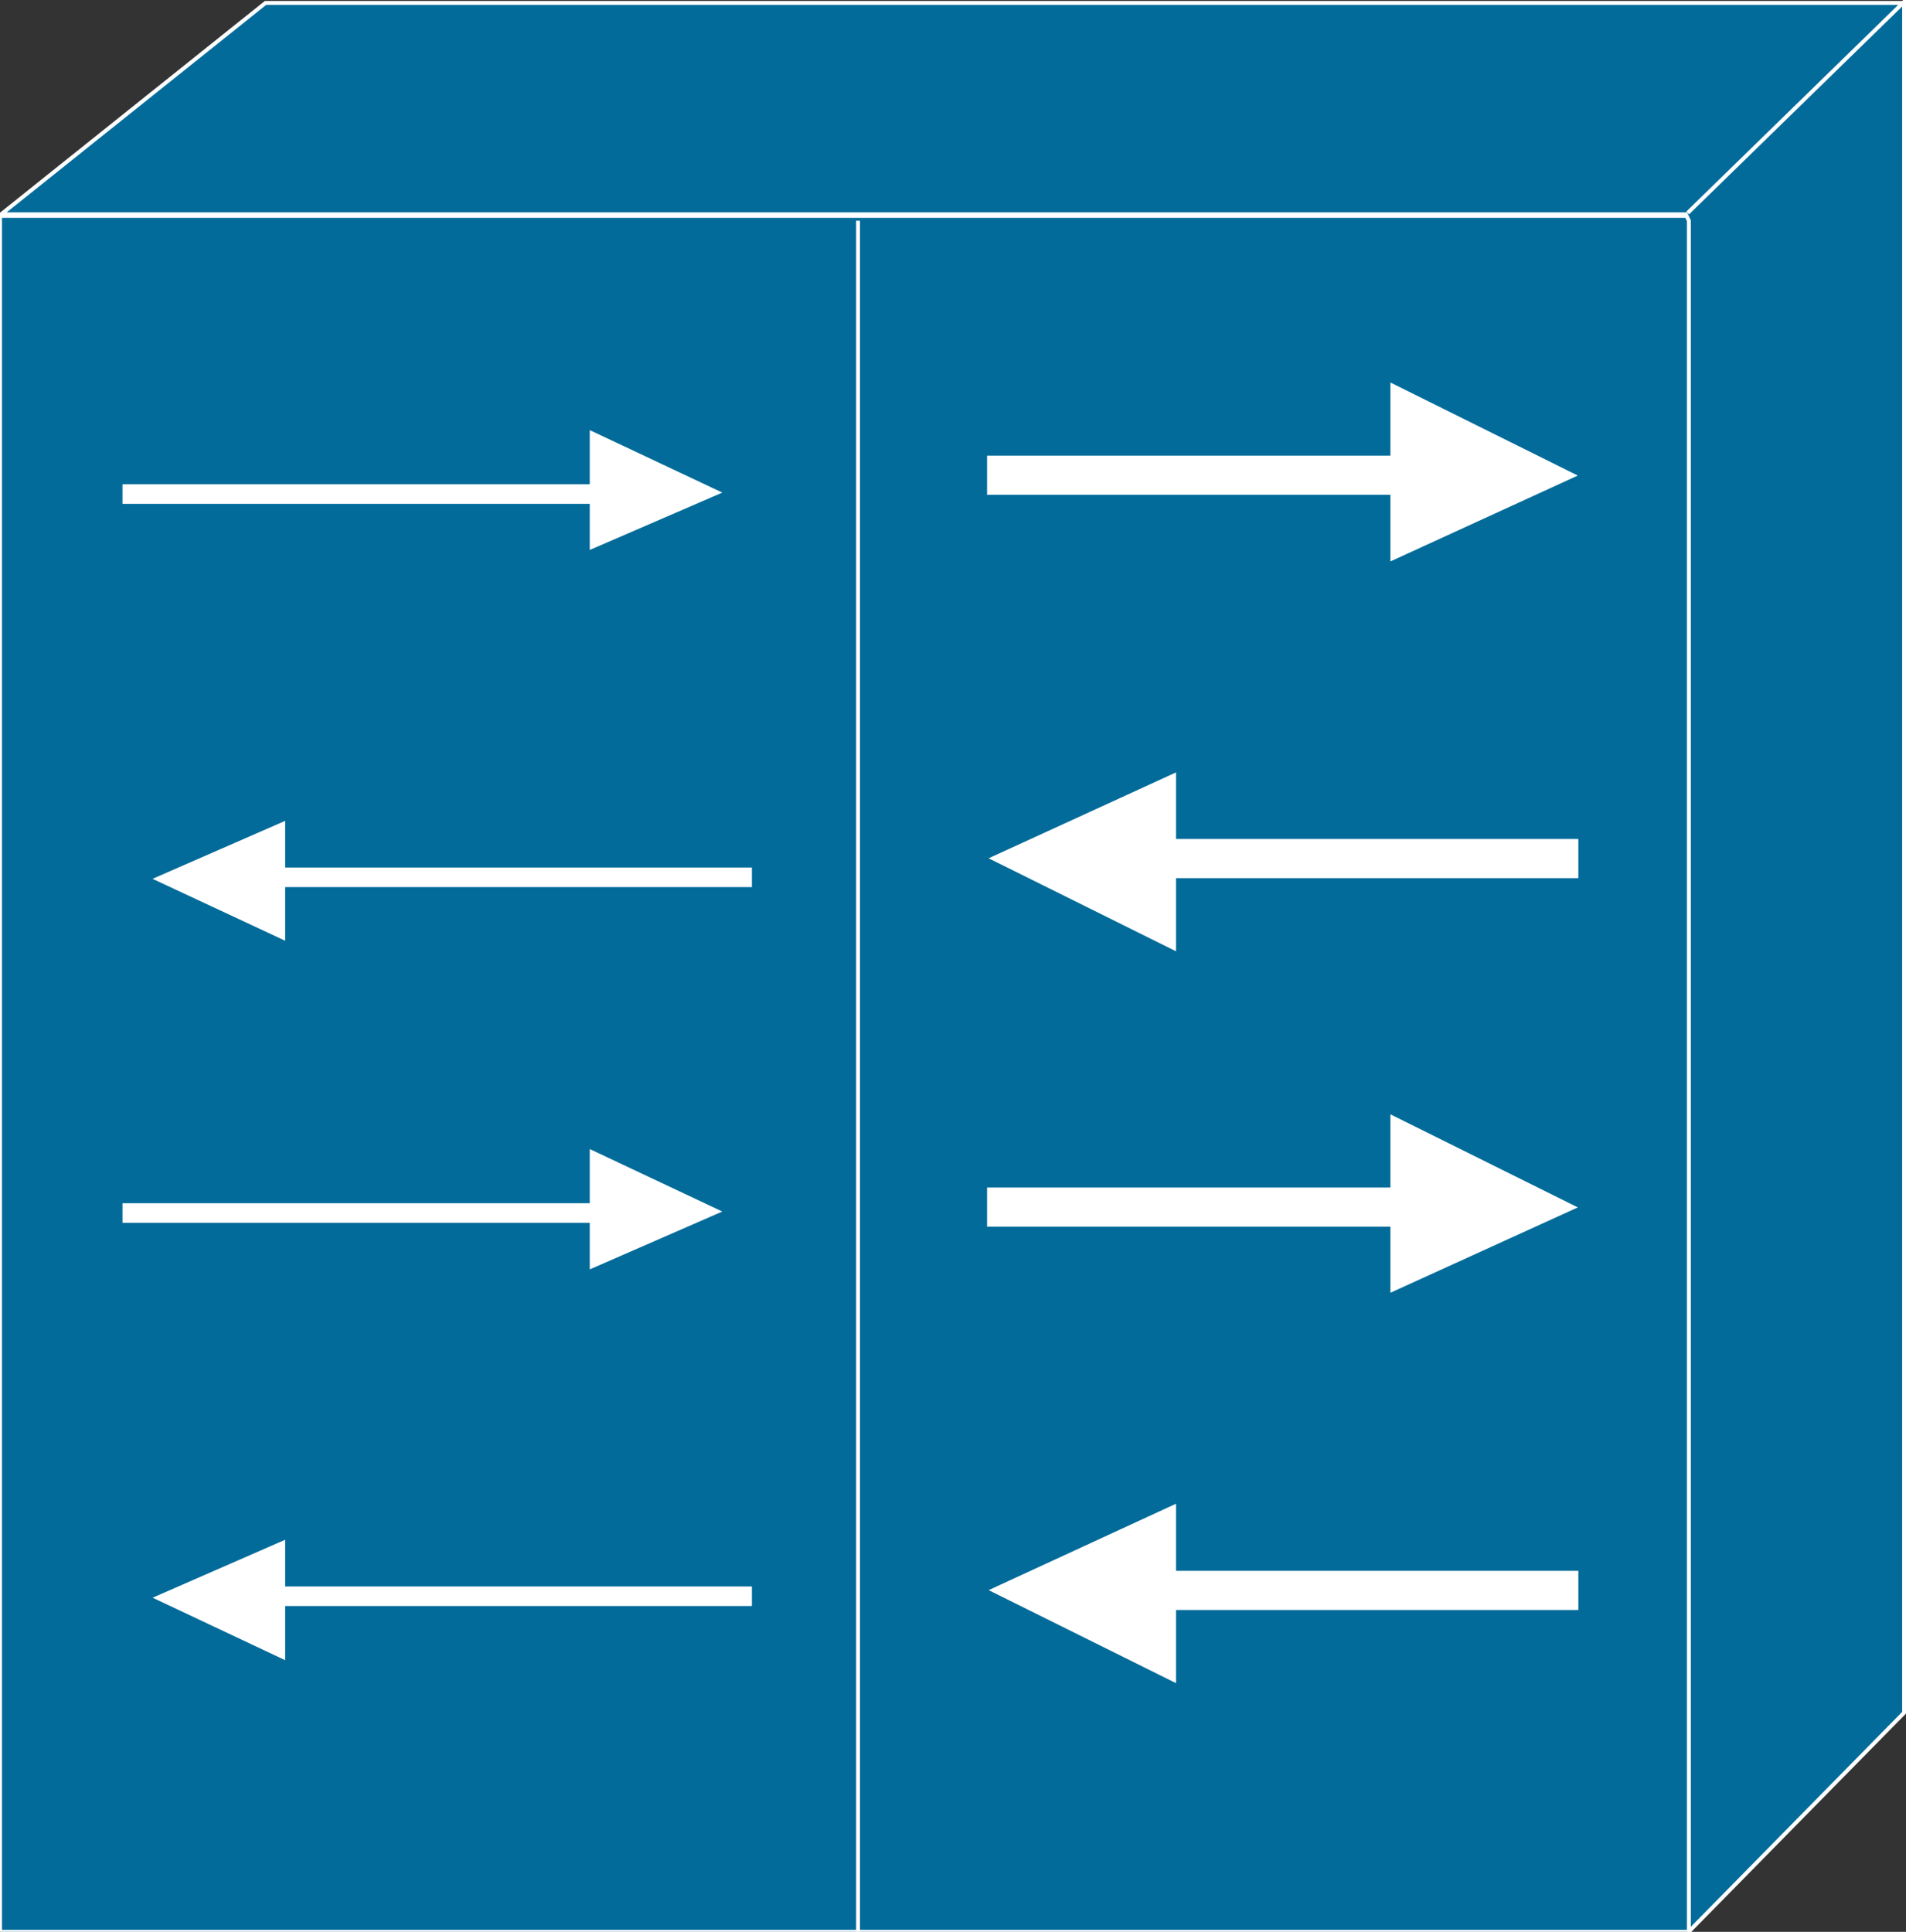 <?xml version="1.0" encoding="utf-8"?>
<!-- Generator: Adobe Illustrator 16.0.0, SVG Export Plug-In . SVG Version: 6.00 Build 0)  -->
<!DOCTYPE svg PUBLIC "-//W3C//DTD SVG 1.1//EN" "http://www.w3.org/Graphics/SVG/1.1/DTD/svg11.dtd">
<svg version="1.1"
	 id="svg2" xmlns:dc="http://purl.org/dc/elements/1.1/" xmlns:cc="http://creativecommons.org/ns#" xmlns:rdf="http://www.w3.org/1999/02/22-rdf-syntax-ns#" xmlns:svg="http://www.w3.org/2000/svg"
	 xmlns="http://www.w3.org/2000/svg" xmlns:xlink="http://www.w3.org/1999/xlink" x="0px" y="0px" width="74px" height="75px"
	 viewBox="0 0 74 75" enable-background="new 0 0 74 75" xml:space="preserve">
<rect x="0" y="0" width="74" height="75" fill="#333333" stroke="none"/>
<g id="g12" transform="scale(0.1,0.1)">
	<path id="path22" fill="#026B9A" d="M0.002,750.002H655.95V83.821H0.002V750.002z"/>
	<path id="path24" fill="none" stroke="#FFFFFF" stroke-width="1.52" d="M0.002,750.002H655.95V83.821H0.002V750.002z"/>
	<path id="path26" fill="none" stroke="#FFFFFF" stroke-width="15.2" d="M383.235,184.504H540.92"/>
	<path id="path28" fill="#FFFFFF" d="M541.721,151.56v63.442l66.445-30.449L541.721,151.56"/>
	<path id="path30" fill="none" stroke="#FFFFFF" stroke-width="3.8" d="M541.721,151.56v63.442l66.445-30.449L541.721,151.56z"/>
	<path id="path32" fill="none" stroke="#FFFFFF" stroke-width="15.2" d="M383.235,468.625H540.92"/>
	<path id="path34" fill="#FFFFFF" d="M541.721,435.676v63.262l66.445-30.264L541.721,435.676"/>
	<path id="path36" fill="none" stroke="#FFFFFF" stroke-width="3.8" d="M541.721,435.676v63.262l66.445-30.264L541.721,435.676z"
		/>
	<path id="path38" fill="none" stroke="#FFFFFF" stroke-width="15.2" d="M612.795,617.453H455.51"/>
	<path id="path40" fill="#FFFFFF" d="M454.69,650.393V586.76l-66.445,30.645L454.69,650.393"/>
	<path id="path42" fill="none" stroke="#FFFFFF" stroke-width="3.8" d="M454.69,650.393V586.76l-66.445,30.645L454.69,650.393z"
		/>
	<path id="path44" fill="none" stroke="#FFFFFF" stroke-width="15.2" d="M612.795,333.323H455.51"/>
	<path id="path46" fill="#FFFFFF" d="M454.69,366.262v-63.427l-66.445,30.449L454.69,366.262"/>
	<path id="path48" fill="none" stroke="#FFFFFF" stroke-width="3.8" d="M454.69,366.262v-63.427l-66.445,30.449L454.69,366.262z"
		/>
	<path id="path50" fill="none" stroke="#FFFFFF" stroke-width="7.6" d="M291.936,340.598H101.218"/>
	<path id="path52" fill="#FFFFFF" d="M108.821,362.248v-40.664l-44.976,19.658L108.821,362.248"/>
	<path id="path54" fill="none" stroke="#FFFFFF" stroke-width="3.8" d="M108.821,362.248v-40.664l-44.976,19.658L108.821,362.248
		z"/>
	<path id="path56" fill="none" stroke="#FFFFFF" stroke-width="7.6" d="M291.936,619.709H101.218"/>
	<path id="path58" fill="#FFFFFF" d="M108.821,641.545v-40.859l-44.976,19.658L108.821,641.545"/>
	<path id="path60" fill="none" stroke="#FFFFFF" stroke-width="3.8" d="M108.821,641.545v-40.859l-44.976,19.658L108.821,641.545
		z"/>
	<path id="path62" fill="none" stroke="#FFFFFF" stroke-width="7.6" d="M47.556,470.93h184.36"/>
	<path id="path64" fill="#FFFFFF" d="M230.872,449.094v40.82l44.961-19.629L230.872,449.094"/>
	<path id="path66" fill="none" stroke="#FFFFFF" stroke-width="3.8" d="M230.872,449.094v40.82l44.961-19.629L230.872,449.094z"
		/>
	<path id="path68" fill="none" stroke="#FFFFFF" stroke-width="7.6" d="M47.556,191.809h184.36"/>
	<path id="path70" fill="#FFFFFF" d="M230.872,169.978v40.64l44.961-19.453L230.872,169.978"/>
	<path id="path72" fill="none" stroke="#FFFFFF" stroke-width="3.8" d="M230.872,169.978v40.64l44.961-19.453L230.872,169.978z"
		/>
	<path id="path74" fill="#026B9A" d="M654.514,83.21H0.413L103.083,1.135H739.27v663.789l-83.574,84.971V85.676L654.514,83.21"/>
	<path id="path76" fill="none" stroke="#FFFFFF" stroke-width="1.52" d="M654.514,83.21H0.413L103.083,1.135H739.27v663.789
		l-83.574,84.971V85.676L654.514,83.21z"/>
	<path id="path78" fill="#026B9A" d="M655.227,82.688l84.775-82.686"/>
	<path id="path80" fill="none" stroke="#FFFFFF" stroke-width="1.52" d="M655.227,82.688l84.775-82.686"/>
	<path id="path82" d="M333.118,749.895V85.676"/>
	<path id="path84" fill="none" stroke="#FFFFFF" stroke-width="1.52" d="M333.118,749.895V85.676"/>
</g>
</svg>
